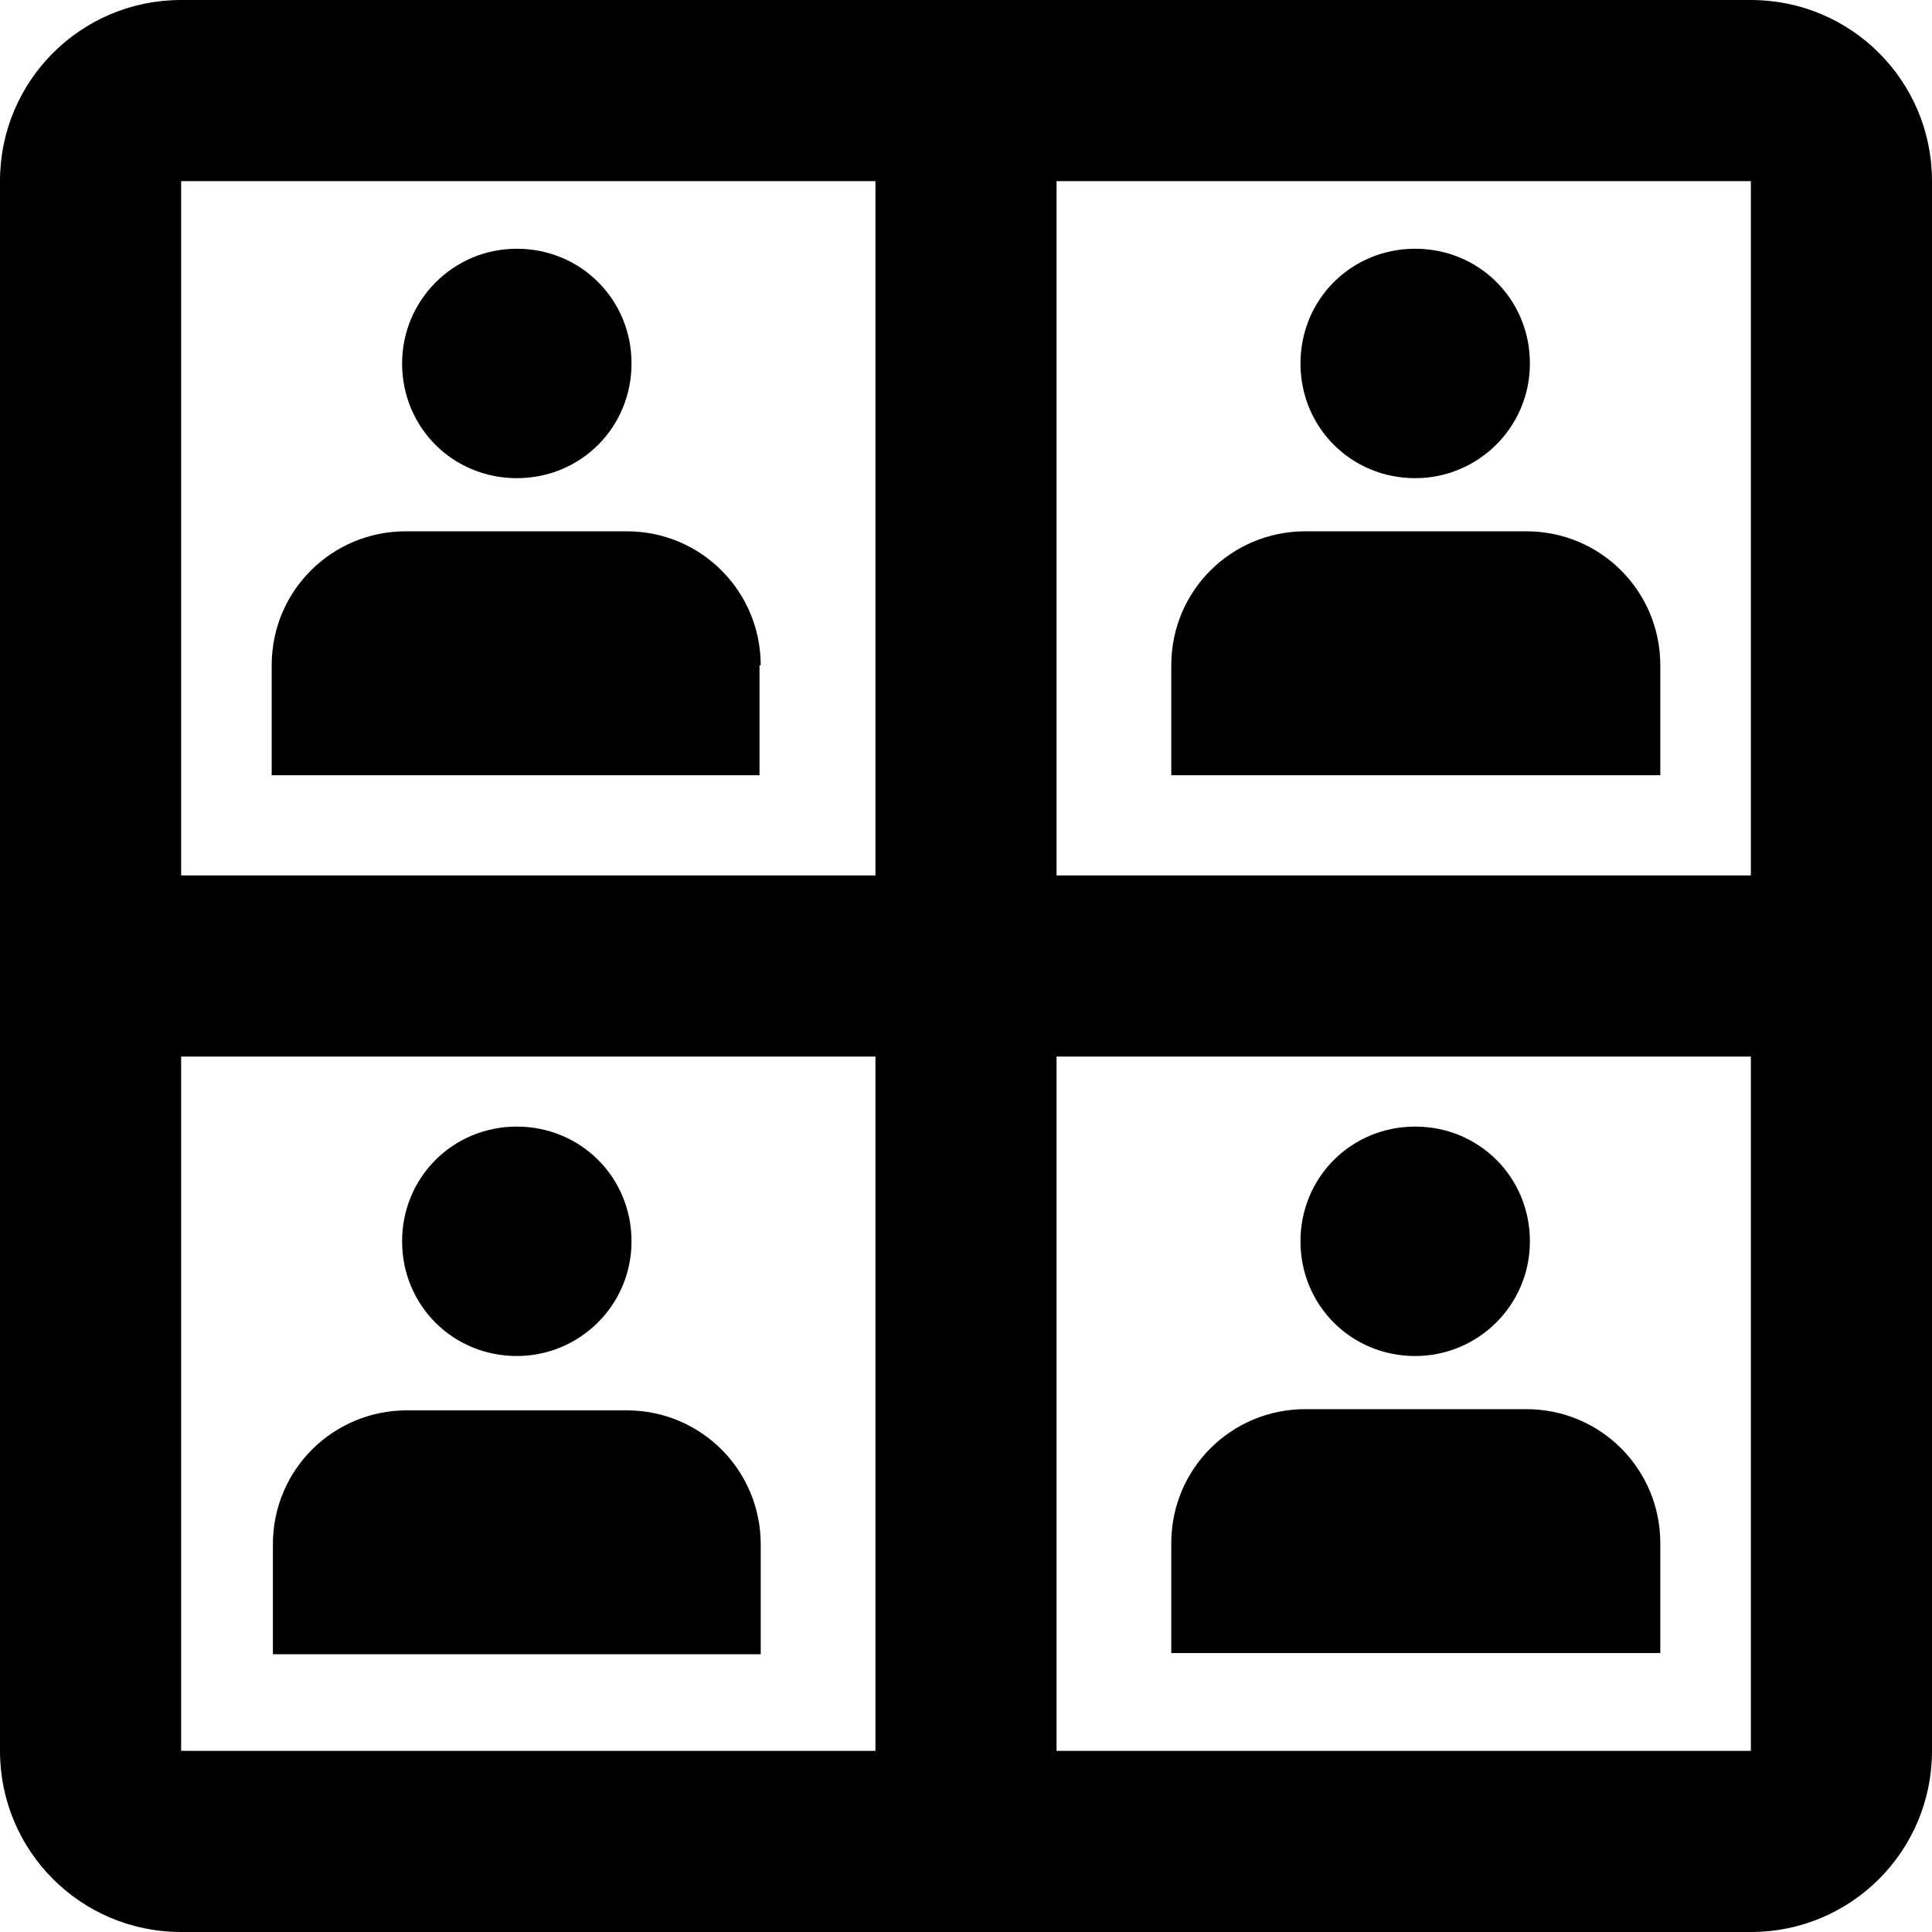 <svg viewBox="0 0 16 16" xmlns="http://www.w3.org/2000/svg">
  <path d="M3.33 3.01c0-.52.42-.95.95-.95s.95.42.95.95-.42.95-.95.95-.95-.42-.95-.95m2.97 2.5c0-.61-.49-1.11-1.11-1.11H3.36c-.61 0-1.11.49-1.11 1.11v.91h4.04v-.91Zm5.42-1.55c.52 0 .95-.42.95-.95s-.42-.95-.95-.95-.95.42-.95.95.42.95.95.95m2.03 2.46v-.91c0-.61-.49-1.11-1.11-1.11h-1.83c-.61 0-1.11.49-1.11 1.11v.91h4.04Zm-9.47 4.81c.52 0 .95-.42.95-.95s-.42-.95-.95-.95-.95.42-.95.95.42.95.95.95m.92.45H3.37c-.61 0-1.11.49-1.11 1.11v.91H6.3v-.91c0-.61-.49-1.11-1.11-1.11Zm6.52-.45c.52 0 .95-.42.95-.95s-.42-.95-.95-.95-.95.42-.95.95.42.95.95.95m2.03 2.46v-.91c0-.61-.49-1.11-1.11-1.11h-1.83c-.61 0-1.11.49-1.11 1.11v.91h4.04Zm2.25.81c0 .83-.67 1.5-1.5 1.5h-13C.67 16 0 15.33 0 14.5v-13C0 .67.67 0 1.5 0h13c.83 0 1.5.67 1.5 1.5zm-7.25-13v5.75h5.75V1.5zm-7.25 0v5.75h5.75V1.5zm5.75 13V8.75H1.5v5.75zm7.25-5.75H8.75v5.75h5.75z"/>
</svg>
